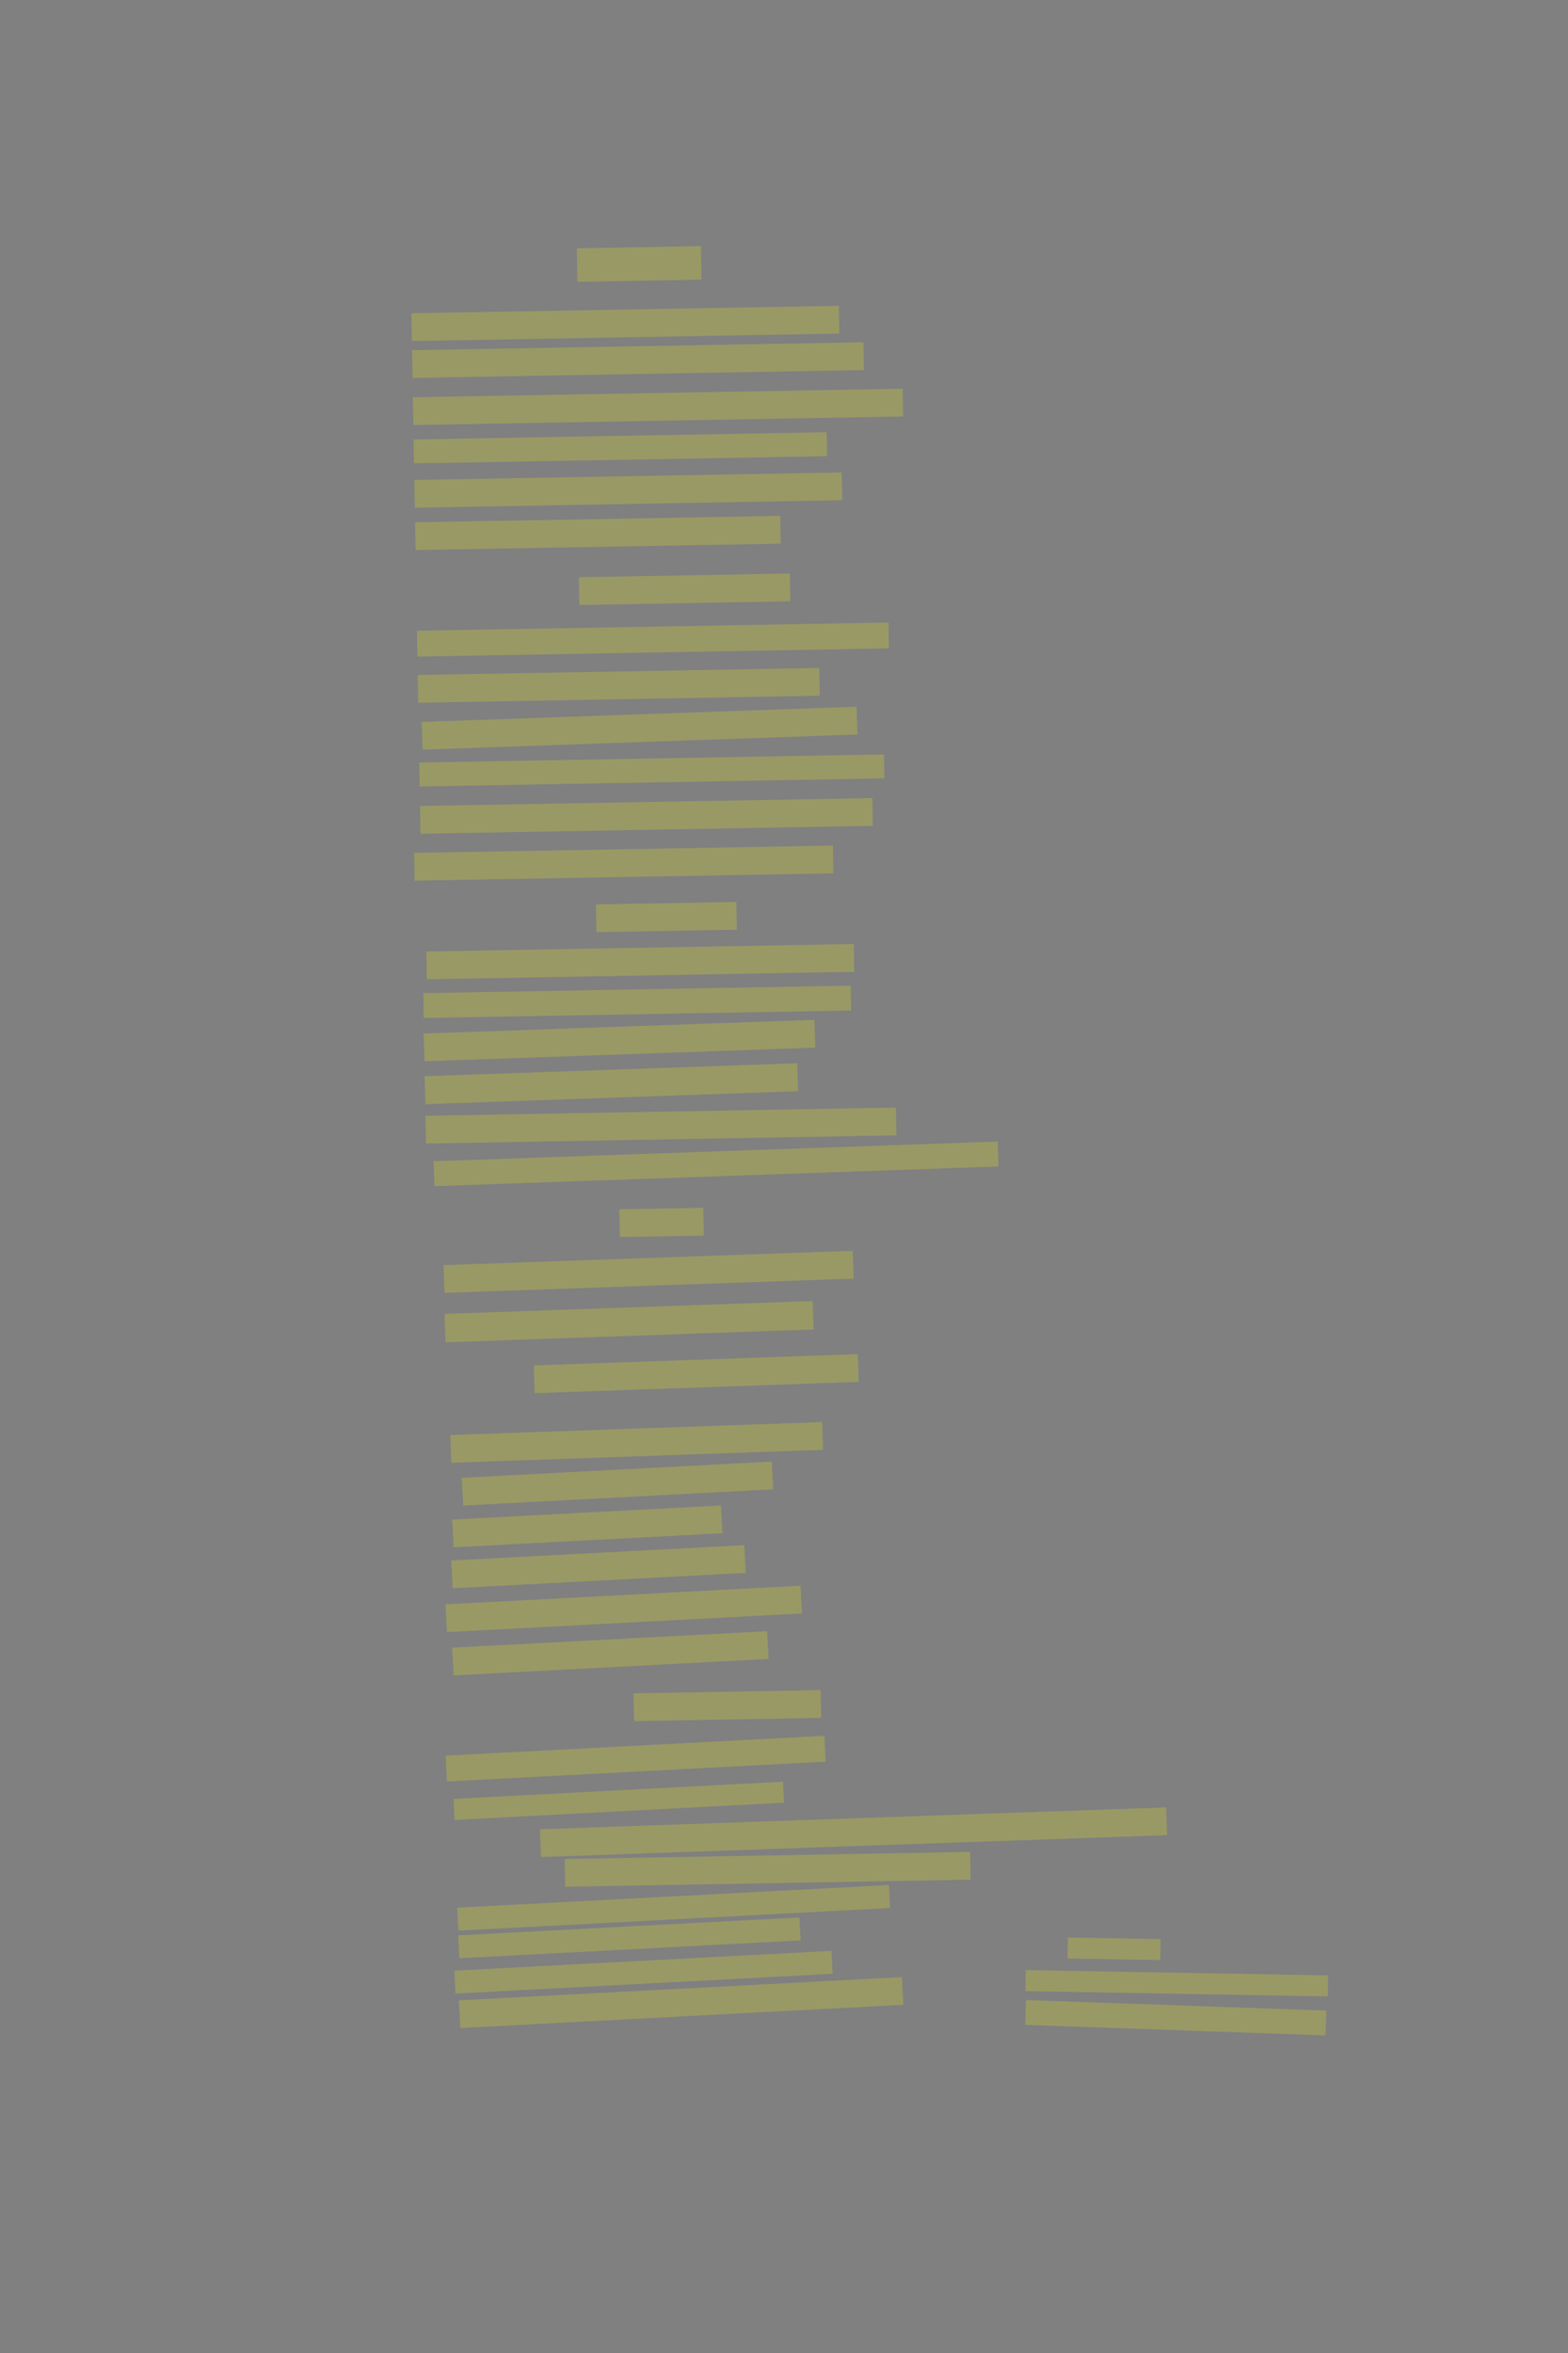<?xml version="1.0" encoding="UTF-8" standalone="no"?><svg xmlns="http://www.w3.org/2000/svg" xmlns:xlink="http://www.w3.org/1999/xlink" height="6144" width="4096">
 <rect width="100%" height="100%" fill="#808080" stroke="none"/>
 <g>
  <title>Layer 1</title>
  <rect class=" imageannotationLine imageannotationLinked" fill="#FFFF00" fill-opacity="0.2" height="87.592" id="svg_3" stroke="#000000" stroke-dasharray="null" stroke-linecap="null" stroke-linejoin="null" stroke-opacity="0.5" stroke-width="null" transform="rotate(-1 1669.66 689.249)" width="324.157" x="1507.577" xlink:href="#la" y="645.453"/>
  <rect class=" imageannotationLine imageannotationLinked" fill="#FFFF00" fill-opacity="0.2" height="72.507" id="svg_5" stroke="#000000" stroke-dasharray="null" stroke-linecap="null" stroke-linejoin="null" stroke-opacity="0.5" stroke-width="null" transform="rotate(-1 1633.59 844.486)" width="1116.67" x="1075.259" xlink:href="#lb" y="808.232"/>
  <rect class=" imageannotationLine imageannotationLinked" fill="#FFFF00" fill-opacity="0.2" height="72.507" id="svg_7" stroke="#000000" stroke-dasharray="null" stroke-linecap="null" stroke-linejoin="null" stroke-opacity="0.5" stroke-width="null" transform="rotate(-1 1666.58 940.301)" width="1179.291" x="1076.936" xlink:href="#lc" y="904.047"/>
  <rect class=" imageannotationLine imageannotationLinked" fill="#FFFF00" fill-opacity="0.2" height="72.507" id="svg_9" stroke="#000000" stroke-dasharray="null" stroke-linecap="null" stroke-linejoin="null" stroke-opacity="0.5" stroke-width="null" transform="rotate(-1 1718.84 1062.41)" width="1279.538" x="1079.075" xlink:href="#ld" y="1026.159"/>
  <rect class=" imageannotationLine imageannotationLinked" fill="#FFFF00" fill-opacity="0.2" height="62.509" id="svg_11" stroke="#000000" stroke-dasharray="null" stroke-linecap="null" stroke-linejoin="null" stroke-opacity="0.5" stroke-width="null" transform="rotate(-1 1620.51 1169.3)" width="1079.176" x="1080.926" xlink:href="#le" y="1138.049"/>
  <rect class=" imageannotationLine imageannotationLinked" fill="#FFFF00" fill-opacity="0.2" height="72.507" id="svg_13" stroke="#000000" stroke-dasharray="null" stroke-linecap="null" stroke-linejoin="null" stroke-opacity="0.5" stroke-width="null" transform="rotate(-1 1670.67 2968.5)" width="1116.67" x="1112.333" xlink:href="#lf" y="1243.173"/>
  <rect class=" imageannotationLine imageannotationLinked" fill="#FFFF00" fill-opacity="0.2" height="72.507" id="svg_15" stroke="#000000" stroke-dasharray="null" stroke-linecap="null" stroke-linejoin="null" stroke-opacity="0.5" stroke-width="null" transform="rotate(-1 1561.83 1391.64)" width="954.064" x="1084.797" xlink:href="#lg" y="1355.383"/>
  <rect class=" imageannotationLine imageannotationLinked" fill="#FFFF00" fill-opacity="0.2" height="72.507" id="svg_17" stroke="#000000" stroke-dasharray="null" stroke-linecap="null" stroke-linejoin="null" stroke-opacity="0.5" stroke-width="null" transform="rotate(-1 1788.3 1538.62)" width="551.145" x="1512.725" xlink:href="#lh" y="1502.37"/>
  <rect class=" imageannotationLine imageannotationLinked" fill="#FFFF00" fill-opacity="0.2" height="67.508" id="svg_19" stroke="#000000" stroke-dasharray="null" stroke-linecap="null" stroke-linejoin="null" stroke-opacity="0.5" stroke-width="null" transform="rotate(-1 1705.68 1669.95)" width="1232.002" x="1089.676" xlink:href="#li" y="1636.201"/>
  <rect class=" imageannotationLine imageannotationLinked" fill="#FFFF00" fill-opacity="0.2" height="72.507" id="svg_21" stroke="#000000" stroke-dasharray="null" stroke-linecap="null" stroke-linejoin="null" stroke-opacity="0.5" stroke-width="null" transform="rotate(-1 1616.32 1789.54)" width="1049.137" x="1091.749" xlink:href="#lj" y="1753.285"/>
  <rect class=" imageannotationLine imageannotationLinked" fill="#FFFF00" fill-opacity="0.2" height="72.507" id="svg_23" stroke="#000000" stroke-dasharray="null" stroke-linecap="null" stroke-linejoin="null" stroke-opacity="0.5" stroke-width="null" transform="rotate(-2 1670.7 1901.43)" width="1136.745" x="1102.327" xlink:href="#lk" y="1865.172"/>
  <rect class=" imageannotationLine imageannotationLinked" fill="#FFFF00" fill-opacity="0.2" height="62.509" id="svg_25" stroke="#000000" stroke-dasharray="null" stroke-linecap="null" stroke-linejoin="null" stroke-opacity="0.5" stroke-width="null" transform="rotate(-1 1702.76 2011.75)" width="1214.242" x="1095.641" xlink:href="#ll" y="1980.497"/>
  <rect class=" imageannotationLine imageannotationLinked" fill="#FFFF00" fill-opacity="0.2" height="72.507" id="svg_27" stroke="#000000" stroke-dasharray="null" stroke-linecap="null" stroke-linejoin="null" stroke-opacity="0.5" stroke-width="null" transform="rotate(-1 1688.61 2130.46)" width="1181.791" x="1097.71" xlink:href="#lm" y="2094.205"/>
  <rect class=" imageannotationLine imageannotationLinked" fill="#FFFF00" fill-opacity="0.2" height="72.507" id="svg_29" stroke="#000000" stroke-dasharray="null" stroke-linecap="null" stroke-linejoin="null" stroke-opacity="0.5" stroke-width="null" transform="rotate(-1 1629.38 2253.73)" width="1094.13" x="1082.312" xlink:href="#ln" y="2217.477"/>
  <rect class=" imageannotationLine imageannotationLinked" fill="#FFFF00" fill-opacity="0.2" height="72.507" id="svg_31" stroke="#000000" stroke-dasharray="null" stroke-linecap="null" stroke-linejoin="null" stroke-opacity="0.5" stroke-width="null" transform="rotate(-1 1740.78 2394.49)" width="366.871" x="1557.344" xlink:href="#lo" y="2358.238"/>
  <rect class=" imageannotationLine imageannotationLinked" fill="#FFFF00" fill-opacity="0.2" height="72.507" id="svg_33" stroke="#000000" stroke-dasharray="null" stroke-linecap="null" stroke-linejoin="null" stroke-opacity="0.5" stroke-width="null" transform="rotate(-1 1680.67 2971)" width="1116.67" x="1122.333" xlink:href="#lp" y="2474.662"/>
  <rect class=" imageannotationLine imageannotationLinked" fill="#FFFF00" fill-opacity="0.2" height="64.877" id="svg_35" stroke="#000000" stroke-dasharray="null" stroke-linecap="null" stroke-linejoin="null" stroke-opacity="0.5" stroke-width="null" transform="rotate(-1 1664.51 2615.89)" width="1116.67" x="1106.179" xlink:href="#lq" y="2583.446"/>
  <rect class=" imageannotationLine imageannotationLinked" fill="#FFFF00" fill-opacity="0.2" height="72.507" id="svg_37" stroke="#000000" stroke-dasharray="null" stroke-linecap="null" stroke-linejoin="null" stroke-opacity="0.5" stroke-width="null" transform="rotate(-2 1618.14 2717.12)" width="1021.553" x="1107.362" xlink:href="#lr" y="2680.866"/>
  <rect class=" imageannotationLine imageannotationLinked" fill="#FFFF00" fill-opacity="0.2" height="73.031" id="svg_39" stroke="#000000" stroke-dasharray="null" stroke-linecap="null" stroke-linejoin="null" stroke-opacity="0.5" stroke-width="null" transform="rotate(-2 1597.02 2829.73)" width="974.235" x="1109.905" xlink:href="#ls" y="2793.216"/>
  <rect class=" imageannotationLine imageannotationLinked" fill="#FFFF00" fill-opacity="0.2" height="72.507" id="svg_41" stroke="#000000" stroke-dasharray="null" stroke-linecap="null" stroke-linejoin="null" stroke-opacity="0.5" stroke-width="null" transform="rotate(-1 1726.45 2939)" width="1229.24" x="1111.827" xlink:href="#lt" y="2902.746"/>
  <rect class=" imageannotationLine imageannotationLinked" fill="#FFFF00" fill-opacity="0.2" height="65.099" id="svg_43" stroke="#000000" stroke-dasharray="null" stroke-linecap="null" stroke-linejoin="null" stroke-opacity="0.5" stroke-width="null" transform="rotate(-2 1870.55 3038.98)" width="1474.39" x="1133.354" xlink:href="#lu" y="3006.43"/>
  <rect class=" imageannotationLine imageannotationLinked" fill="#FFFF00" fill-opacity="0.2" height="72.507" id="svg_45" stroke="#000000" stroke-dasharray="null" stroke-linecap="null" stroke-linejoin="null" stroke-opacity="0.5" stroke-width="null" transform="rotate(-1 1728.19 3191.95)" width="219.481" x="1618.447" xlink:href="#lv" y="3155.696"/>
  <rect class=" imageannotationLine imageannotationLinked" fill="#FFFF00" fill-opacity="0.2" height="72.507" id="svg_47" stroke="#000000" stroke-dasharray="null" stroke-linecap="null" stroke-linejoin="null" stroke-opacity="0.5" stroke-width="null" transform="rotate(-2 1694.3 3321.01)" width="1069.373" x="1159.616" xlink:href="#lw" y="3284.761"/>
  <rect class=" imageannotationLine imageannotationLinked" fill="#FFFF00" fill-opacity="0.2" height="74.22" id="svg_49" stroke="#000000" stroke-dasharray="null" stroke-linecap="null" stroke-linejoin="null" stroke-opacity="0.5" stroke-width="null" transform="rotate(-2 1643.36 3451.08)" width="962.026" x="1162.351" xlink:href="#lx" y="3413.967"/>
  <rect class=" imageannotationLine imageannotationLinked" fill="#FFFF00" fill-opacity="0.2" height="72.507" id="svg_51" stroke="#000000" stroke-dasharray="null" stroke-linecap="null" stroke-linejoin="null" stroke-opacity="0.5" stroke-width="null" transform="rotate(-2 1818.72 3586.81)" width="847.017" x="1395.213" xlink:href="#ly" y="3550.555"/>
  <rect class=" imageannotationLine imageannotationLinked" fill="#FFFF00" fill-opacity="0.2" height="72.507" id="svg_53" stroke="#000000" stroke-dasharray="null" stroke-linecap="null" stroke-linejoin="null" stroke-opacity="0.5" stroke-width="null" transform="rotate(-2 1663.3 3766.38)" width="971.846" x="1177.378" xlink:href="#lz" y="3730.122"/>
  <rect class=" imageannotationLine imageannotationLinked" fill="#FFFF00" fill-opacity="0.2" height="72.507" id="svg_55" stroke="#000000" stroke-dasharray="null" stroke-linecap="null" stroke-linejoin="null" stroke-opacity="0.5" stroke-width="null" transform="rotate(-3 1613.06 3873.76)" width="811.041" x="1207.543" xlink:href="#laa" y="3837.509"/>
  <rect class=" imageannotationLine imageannotationLinked" fill="#FFFF00" fill-opacity="0.2" height="72.507" id="svg_57" stroke="#000000" stroke-dasharray="null" stroke-linecap="null" stroke-linejoin="null" stroke-opacity="0.5" stroke-width="null" transform="rotate(-3 1534.13 3985.61)" width="703.034" x="1182.617" xlink:href="#lab" y="3949.36"/>
  <rect class=" imageannotationLine imageannotationLinked" fill="#FFFF00" fill-opacity="0.2" height="72.507" id="svg_59" stroke="#000000" stroke-dasharray="null" stroke-linecap="null" stroke-linejoin="null" stroke-opacity="0.5" stroke-width="null" transform="rotate(-3 1563.39 4090.82)" width="766.637" x="1180.073" xlink:href="#lac" y="4054.564"/>
  <rect class=" imageannotationLine imageannotationLinked" fill="#FFFF00" fill-opacity="0.2" height="72.507" id="svg_61" stroke="#000000" stroke-dasharray="null" stroke-linecap="null" stroke-linejoin="null" stroke-opacity="0.5" stroke-width="null" transform="rotate(-3 1629.35 4201.08)" width="928.773" x="1164.962" xlink:href="#lad" y="4164.828"/>
  <rect class=" imageannotationLine imageannotationLinked" fill="#FFFF00" fill-opacity="0.2" height="72.507" id="svg_63" stroke="#000000" stroke-dasharray="null" stroke-linecap="null" stroke-linejoin="null" stroke-opacity="0.5" stroke-width="null" transform="rotate(-3 1594.5 4317)" width="823.927" x="1182.534" xlink:href="#lae" y="4280.751"/>
  <rect class=" imageannotationLine imageannotationLinked" fill="#FFFF00" fill-opacity="0.2" height="72.507" id="svg_65" stroke="#000000" stroke-dasharray="null" stroke-linecap="null" stroke-linejoin="null" stroke-opacity="0.5" stroke-width="null" transform="rotate(-1 1900.08 4453.64)" width="488.917" x="1655.622" xlink:href="#laf" y="4417.383"/>
  <rect class=" imageannotationLine imageannotationLinked" fill="#FFFF00" fill-opacity="0.2" height="67.514" id="svg_67" stroke="#000000" stroke-dasharray="null" stroke-linecap="null" stroke-linejoin="null" stroke-opacity="0.5" stroke-width="null" transform="rotate(-3 1660.45 4592.09)" width="990.795" x="1165.05" xlink:href="#lag" y="4558.329"/>
  <rect class=" imageannotationLine imageannotationLinked" fill="#FFFF00" fill-opacity="0.2" height="54.9" id="svg_69" stroke="#000000" stroke-dasharray="null" stroke-linecap="null" stroke-linejoin="null" stroke-opacity="0.5" stroke-width="null" transform="rotate(-3 1616.35 4702.18)" width="861.768" x="1185.469" xlink:href="#lah" y="4674.732"/>
  <rect class=" imageannotationLine imageannotationLinked" fill="#FFFF00" fill-opacity="0.2" height="72.507" id="svg_71" stroke="#000000" stroke-dasharray="null" stroke-linecap="null" stroke-linejoin="null" stroke-opacity="0.5" stroke-width="null" transform="rotate(-2 2229.6 4784.14)" width="1636.591" x="1411.307" xlink:href="#lai" y="4747.884"/>
  <rect class=" imageannotationLine imageannotationLinked" fill="#FFFF00" fill-opacity="0.2" height="72.507" id="svg_73" stroke="#000000" stroke-dasharray="null" stroke-linecap="null" stroke-linejoin="null" stroke-opacity="0.5" stroke-width="null" transform="rotate(-1 2005.39 4881.11)" width="1059.179" x="1475.801" xlink:href="#laj" y="4844.859"/>
  <rect class=" imageannotationLine imageannotationLinked" fill="#FFFF00" fill-opacity="0.2" height="60.024" id="svg_75" stroke="#000000" stroke-dasharray="null" stroke-linecap="null" stroke-linejoin="null" stroke-opacity="0.5" stroke-width="null" transform="rotate(-3 1759.73 4981.62)" width="1129.153" x="1195.152" xlink:href="#lak" y="4951.609"/>
  <rect class=" imageannotationLine imageannotationLinked" fill="#FFFF00" fill-opacity="0.2" height="59.894" id="svg_77" stroke="#000000" stroke-dasharray="null" stroke-linecap="null" stroke-linejoin="null" stroke-opacity="0.5" stroke-width="null" transform="rotate(-3 1644.14 5060.01)" width="892.643" x="1197.817" xlink:href="#muntres-geschlecht" y="5030.068"/>
  <rect class=" imageannotationLine imageannotationLinked" fill="#FFFF00" fill-opacity="0.2" height="59.894" id="svg_79" stroke="#000000" stroke-dasharray="null" stroke-linecap="null" stroke-linejoin="null" stroke-opacity="0.5" stroke-width="null" transform="rotate(-3 1680.98 5149.74)" width="986.456" x="1187.753" xlink:href="#lal" y="5119.792"/>
  <rect class=" imageannotationLine imageannotationLinked" fill="#FFFF00" fill-opacity="0.2" height="72.376" id="svg_81" stroke="#000000" stroke-dasharray="null" stroke-linecap="null" stroke-linejoin="null" stroke-opacity="0.5" stroke-width="null" transform="rotate(-3 1779.3 5228.98)" width="1158.981" x="1199.808" xlink:href="#lam" y="5192.793"/>
  <rect class=" imageannotationLine imageannotationLinked" fill="#FFFF00" fill-opacity="0.2" height="54.876" id="svg_84" stroke="#000000" stroke-dasharray="null" stroke-linecap="null" stroke-linejoin="null" stroke-opacity="0.5" stroke-width="null" transform="rotate(1 2910.25 5088.56)" width="242.5" x="2789" xlink:href="#lan" y="5061.123"/>
  <rect class=" imageannotationLine imageannotationLinked" fill="#FFFF00" fill-opacity="0.2" height="54.876" id="svg_86" stroke="#000000" stroke-dasharray="null" stroke-linecap="null" stroke-linejoin="null" stroke-opacity="0.5" stroke-width="null" transform="rotate(1 3074 5178.56)" width="790" x="2679" xlink:href="#lao" y="5151.123"/>
  <rect class=" imageannotationLine imageannotationLinked" fill="#FFFF00" fill-opacity="0.2" height="64.882" id="svg_88" stroke="#000000" stroke-dasharray="null" stroke-linecap="null" stroke-linejoin="null" stroke-opacity="0.5" stroke-width="null" transform="rotate(2 3071.43 5268.56)" width="785" x="2678.935" xlink:href="#lap" y="5236.117"/>
 </g>
</svg>